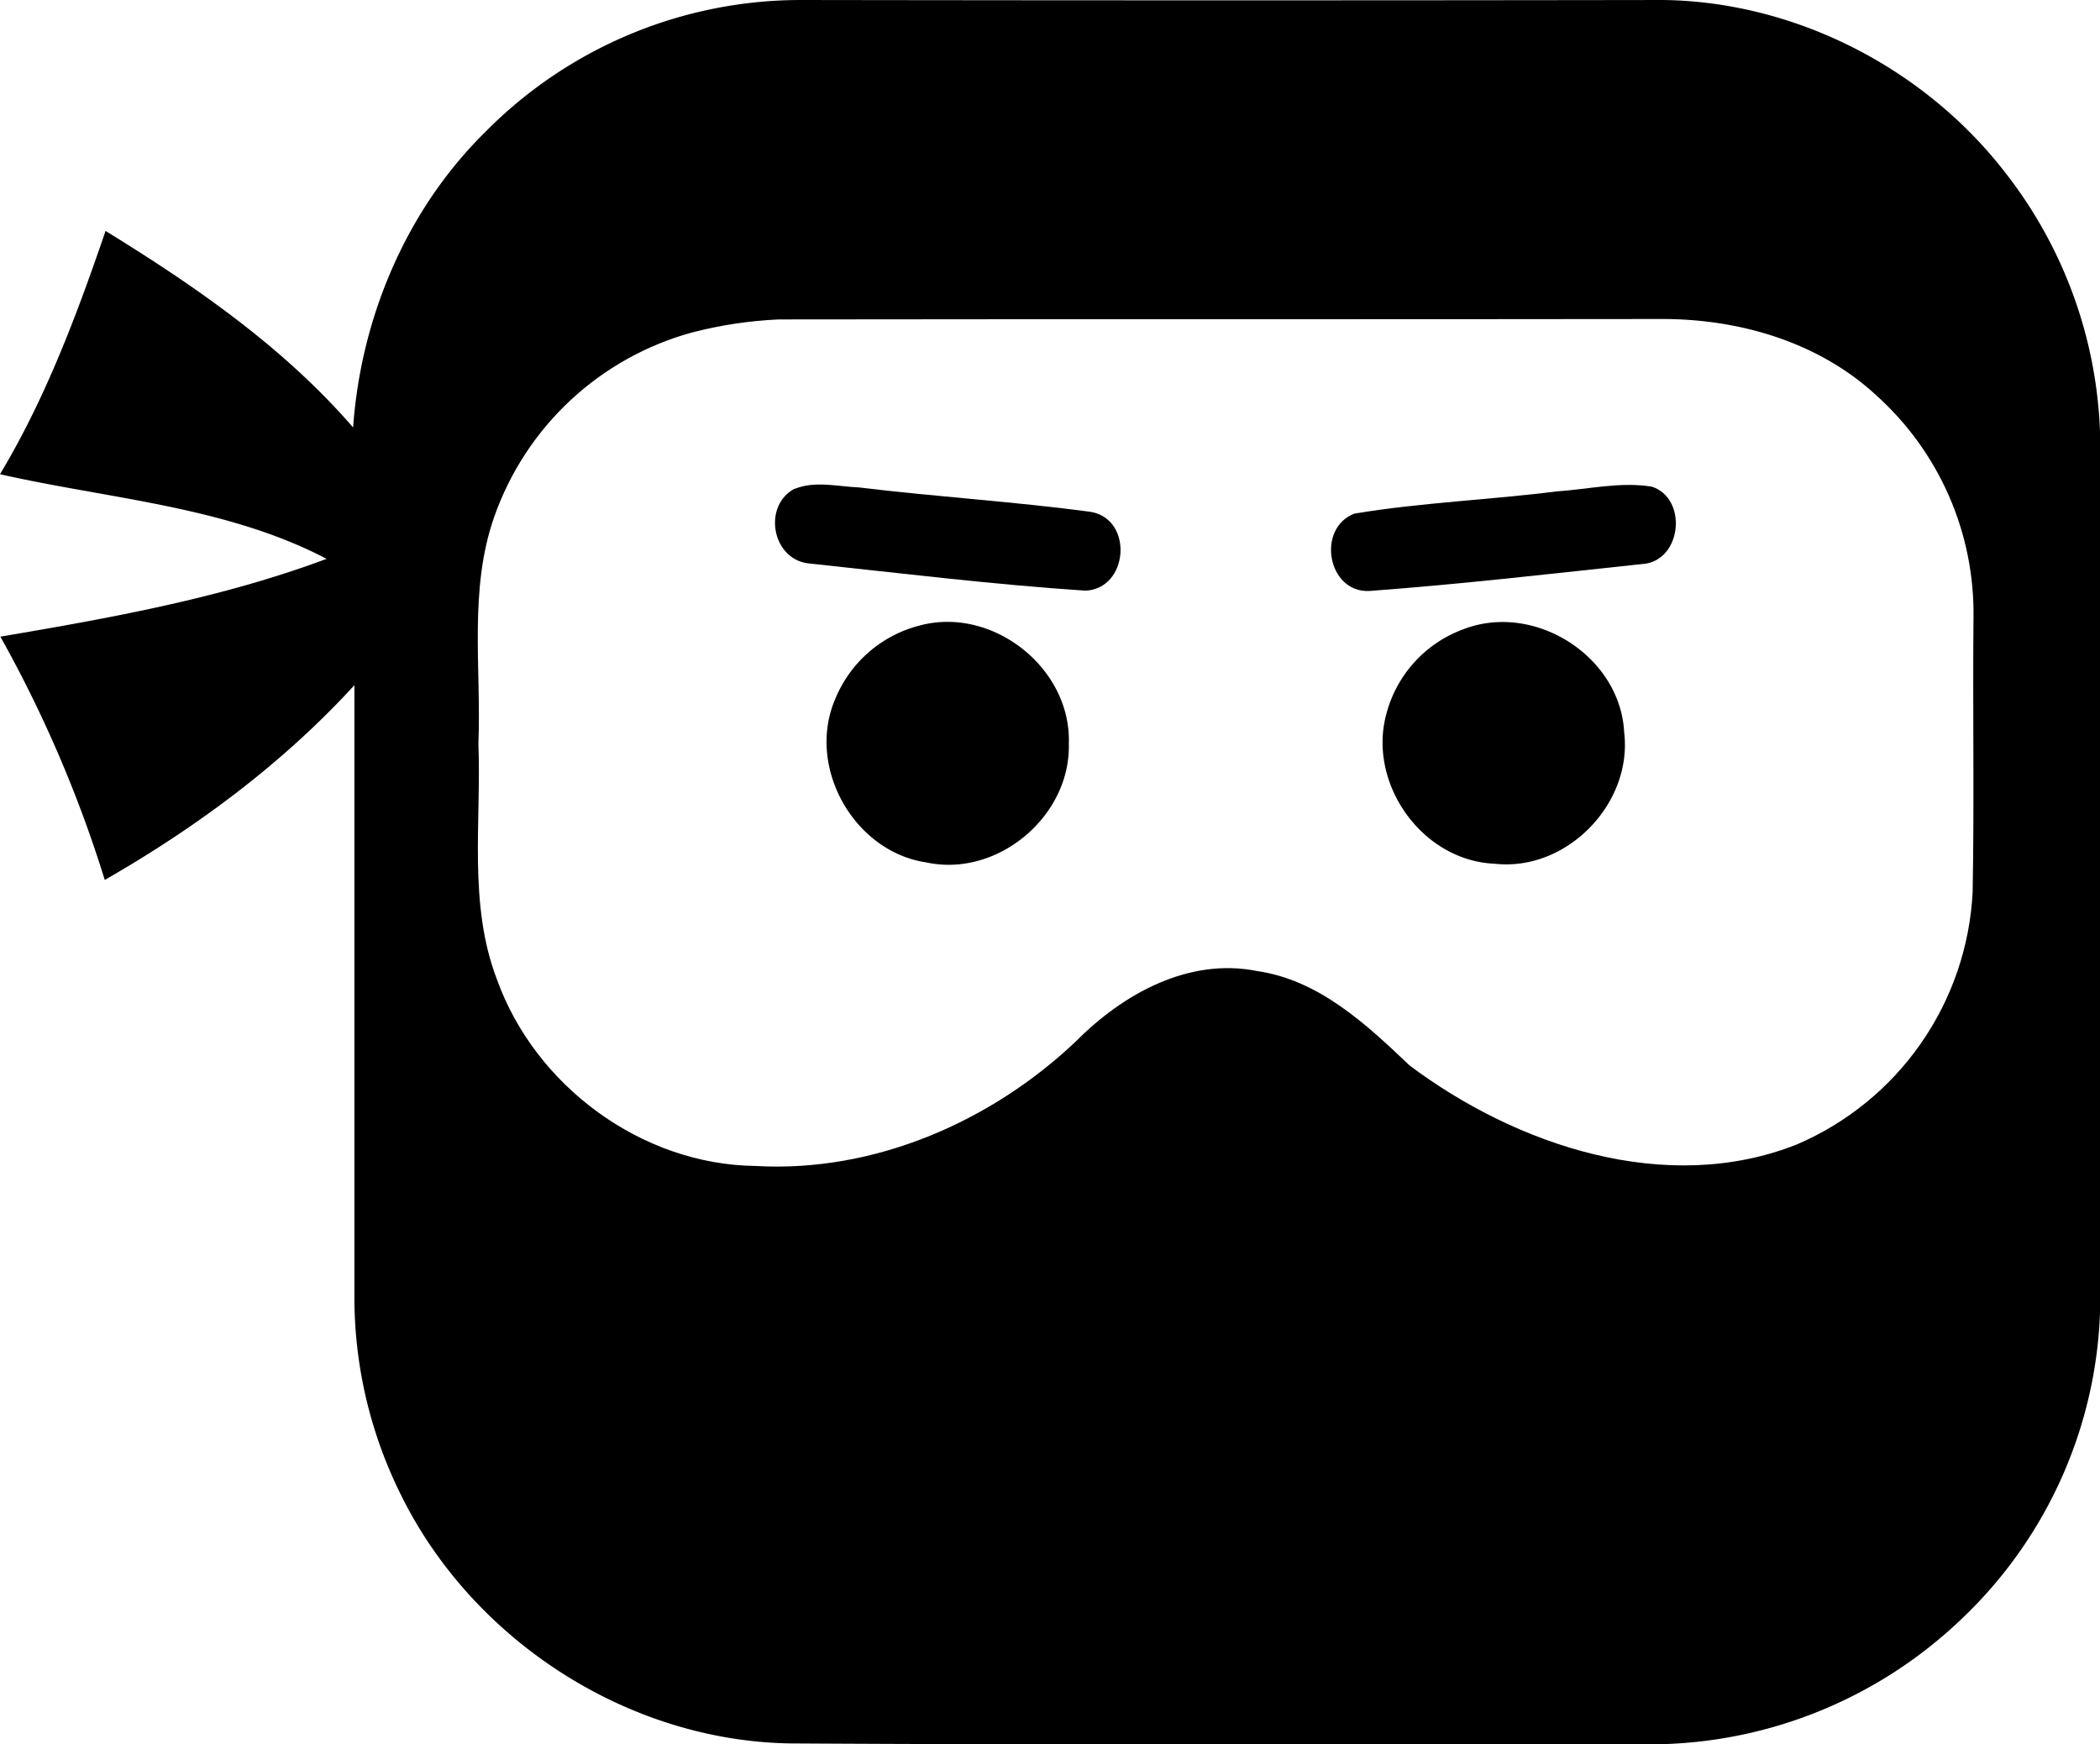 <?xml version="1.0" encoding="UTF-8" standalone="no"?>
<svg
   viewBox="0 0 341.95 283.97"
   version="1.1"
   id="svg20"
   sodipodi:docname="icon.svg"
   inkscape:version="1.1 (c68e22c387, 2021-05-23)"
   xmlns:inkscape="http://www.inkscape.org/namespaces/inkscape"
   xmlns:sodipodi="http://sodipodi.sourceforge.net/DTD/sodipodi-0.dtd"
   xmlns="http://www.w3.org/2000/svg"
   xmlns:svg="http://www.w3.org/2000/svg">
  <sodipodi:namedview
     id="namedview22"
     pagecolor="currentColor"
     bordercolor="#666666"
     borderopacity="1.0"
     inkscape:pageshadow="2"
     inkscape:pageopacity="0.0"
     inkscape:pagecheckerboard="0"
     showgrid="false"
     inkscape:zoom="1.3716238"
     inkscape:cx="155.65493"
     inkscape:cy="166.59087"
     inkscape:window-width="1680"
     inkscape:window-height="987"
     inkscape:window-x="-8"
     inkscape:window-y="-8"
     inkscape:window-maximized="1"
     inkscape:current-layer="Layer_1-2" />
  <defs
     id="defs4">
    <inkscape:path-effect
       effect="powerclip"
       id="path-effect1025"
       is_visible="true"
       lpeversion="1"
       inverse="true"
       flatten="false"
       hide_clip="false"
       message="Use fill-rule evenodd on &lt;b&gt;fill and stroke&lt;/b&gt; dialog if no flatten result after convert clip to paths." />
    <style
       id="style2">.cls-1{fill:#fff;}</style>
    <clipPath
       clipPathUnits="userSpaceOnUse"
       id="clipPath1021">
      <path
         d="M 112.85,54.09 A 47.41,47.41 0 0 0 80.47,84.17 c -4.17,11.9 -2.08,24.64 -2.57,36.89 0.49,12.81 -1.67,26.11 3,38.36 6.2,17.34 23.53,30.21 42.12,30.42 19.28,1.12 38.36,-7.17 52.21,-20.32 7.59,-7.66 18.31,-13.65 29.45,-11.42 10.09,1.46 17.75,8.63 24.85,15.38 17.47,13.09 41.84,21.24 63,12.88 a 47.3,47.3 0 0 0 28.68,-41.07 c 0.28,-14.83 0,-29.73 0.14,-44.55 A 47.74,47.74 0 0 0 305.48,64.33 c -9.26,-8.56 -22,-12.32 -34.39,-12.39 -48.1,0.07 -96.21,0 -144.31,0.07 a 68.17,68.17 0 0 0 -13.92,2.08"
         id="path1023"
         clip-path="none"
         style="display:none" />
      <path
         id="lpe_path-effect1025"
         class="powerclip"
         d="M -5,-5 H 347 V 289.011 H -5 Z M 112.85,54.09 A 47.41,47.41 0 0 0 80.47,84.17 c -4.17,11.9 -2.08,24.64 -2.57,36.89 0.49,12.81 -1.67,26.11 3,38.36 6.2,17.34 23.53,30.21 42.12,30.42 19.28,1.12 38.36,-7.17 52.21,-20.32 7.59,-7.66 18.31,-13.65 29.45,-11.42 10.09,1.46 17.75,8.63 24.85,15.38 17.47,13.09 41.84,21.24 63,12.88 a 47.3,47.3 0 0 0 28.68,-41.07 c 0.28,-14.83 0,-29.73 0.14,-44.55 A 47.74,47.74 0 0 0 305.48,64.33 c -9.26,-8.56 -22,-12.32 -34.39,-12.39 -48.1,0.07 -96.21,0 -144.31,0.07 a 68.17,68.17 0 0 0 -13.92,2.08" />
    </clipPath>
  </defs>
  <g
     id="Layer_2"
     data-name="Layer 2">
    <g
       id="Layer_1-2"
       data-name="Layer 1">
      <path
         class="cls-1"
         d="M 79,21.51 A 72.21,72.21 0 0 1 130.53,0 Q 200.81,0.11 271,0 c 21.65,0.35 42.67,11.28 55.76,28.41 A 72.73,72.73 0 0 1 342,72.82 q -0.1,69.44 0,138.88 A 72.33,72.33 0 0 1 319.37,263.63 73.44,73.44 0 0 1 267.39,284 c -46.29,-0.07 -92.52,0.14 -138.74,-0.14 -26.39,-0.42 -51.59,-16.71 -63.28,-40.3 a 72.13,72.13 0 0 1 -7.66,-32 v -100 C 46.08,124.27 32,134.71 17.06,143.27 a 205.6,205.6 0 0 0 -17,-39.61 c 18,-3.06 36,-6.27 53.12,-12.67 C 36.83,82.43 17.75,81.24 0,77.21 c 7.45,-12.4 12.53,-26 17.19,-39.61 14.62,9 29,18.93 40.31,32 C 58.75,51.8 66.13,34.18 79,21.51"
         id="path6"
         style="fill:currentColor"
         clip-path="url(#clipPath1021)"
         inkscape:path-effect="#path-effect1025"
         inkscape:original-d="M79,21.51A72.21,72.21,0,0,1,130.53,0Q200.81.11,271,0c21.65.35,42.67,11.28,55.76,28.41A72.73,72.73,0,0,1,342,72.82q-.1,69.44,0,138.88a72.33,72.33,0,0,1-22.63,51.93A73.44,73.44,0,0,1,267.39,284c-46.29-.07-92.52.14-138.74-.14-26.39-.42-51.59-16.71-63.28-40.3a72.13,72.13,0,0,1-7.66-32v-100C46.08,124.27,32,134.71,17.06,143.27a205.6,205.6,0,0,0-17-39.61c18-3.06,36-6.27,53.12-12.67C36.83,82.43,17.75,81.24,0,77.21c7.45-12.4,12.53-26,17.19-39.61,14.62,9,29,18.93,40.31,32C58.75,51.8,66.13,34.18,79,21.51" />
      <path
         class="cls-1"
         d="M129.48,79.57c3.27-1.32,7-.34,10.38-.21,12.6,1.54,25.34,2.3,37.87,4,6.89,1.32,6,12.53-1,12.81-15.11-1-30.14-2.85-45.18-4.45-5.92-.77-7.38-9.47-2.09-12.19"
         id="path10"
         style="fill:currentColor" />
      <path
         class="cls-1"
         d="M253.61,80c5.08-.35,10.3-1.6,15.38-.76,5.71,1.87,4.94,11.55-1,12.53-15,1.6-29.94,3.34-45,4.45-6.82.35-8.7-10.23-2.43-12.6,10.93-1.81,22.07-2.23,33-3.62"
         id="path12"
         style="fill:currentColor" />
      <path
         class="cls-1"
         d="M149.74,101.85c11.84-3.2,24.71,6.89,24.3,19.21.34,11.84-11.63,21.86-23.19,19.36-11.83-1.74-19.63-15.6-14.82-26.67a20.26,20.26,0,0,1,13.71-11.9"
         id="path14"
         style="fill:currentColor" />
      <path
         class="cls-1"
         d="M238.22,102.48c11.56-4.53,25.62,4.31,26.25,16.77,1.39,11.63-9.4,22.7-21.1,21.38-11.83-.49-20.74-13.09-17.61-24.44a20.11,20.11,0,0,1,12.46-13.71Z"
         id="path16"
         style="fill:currentColor" />
    </g>
  </g>
</svg>
